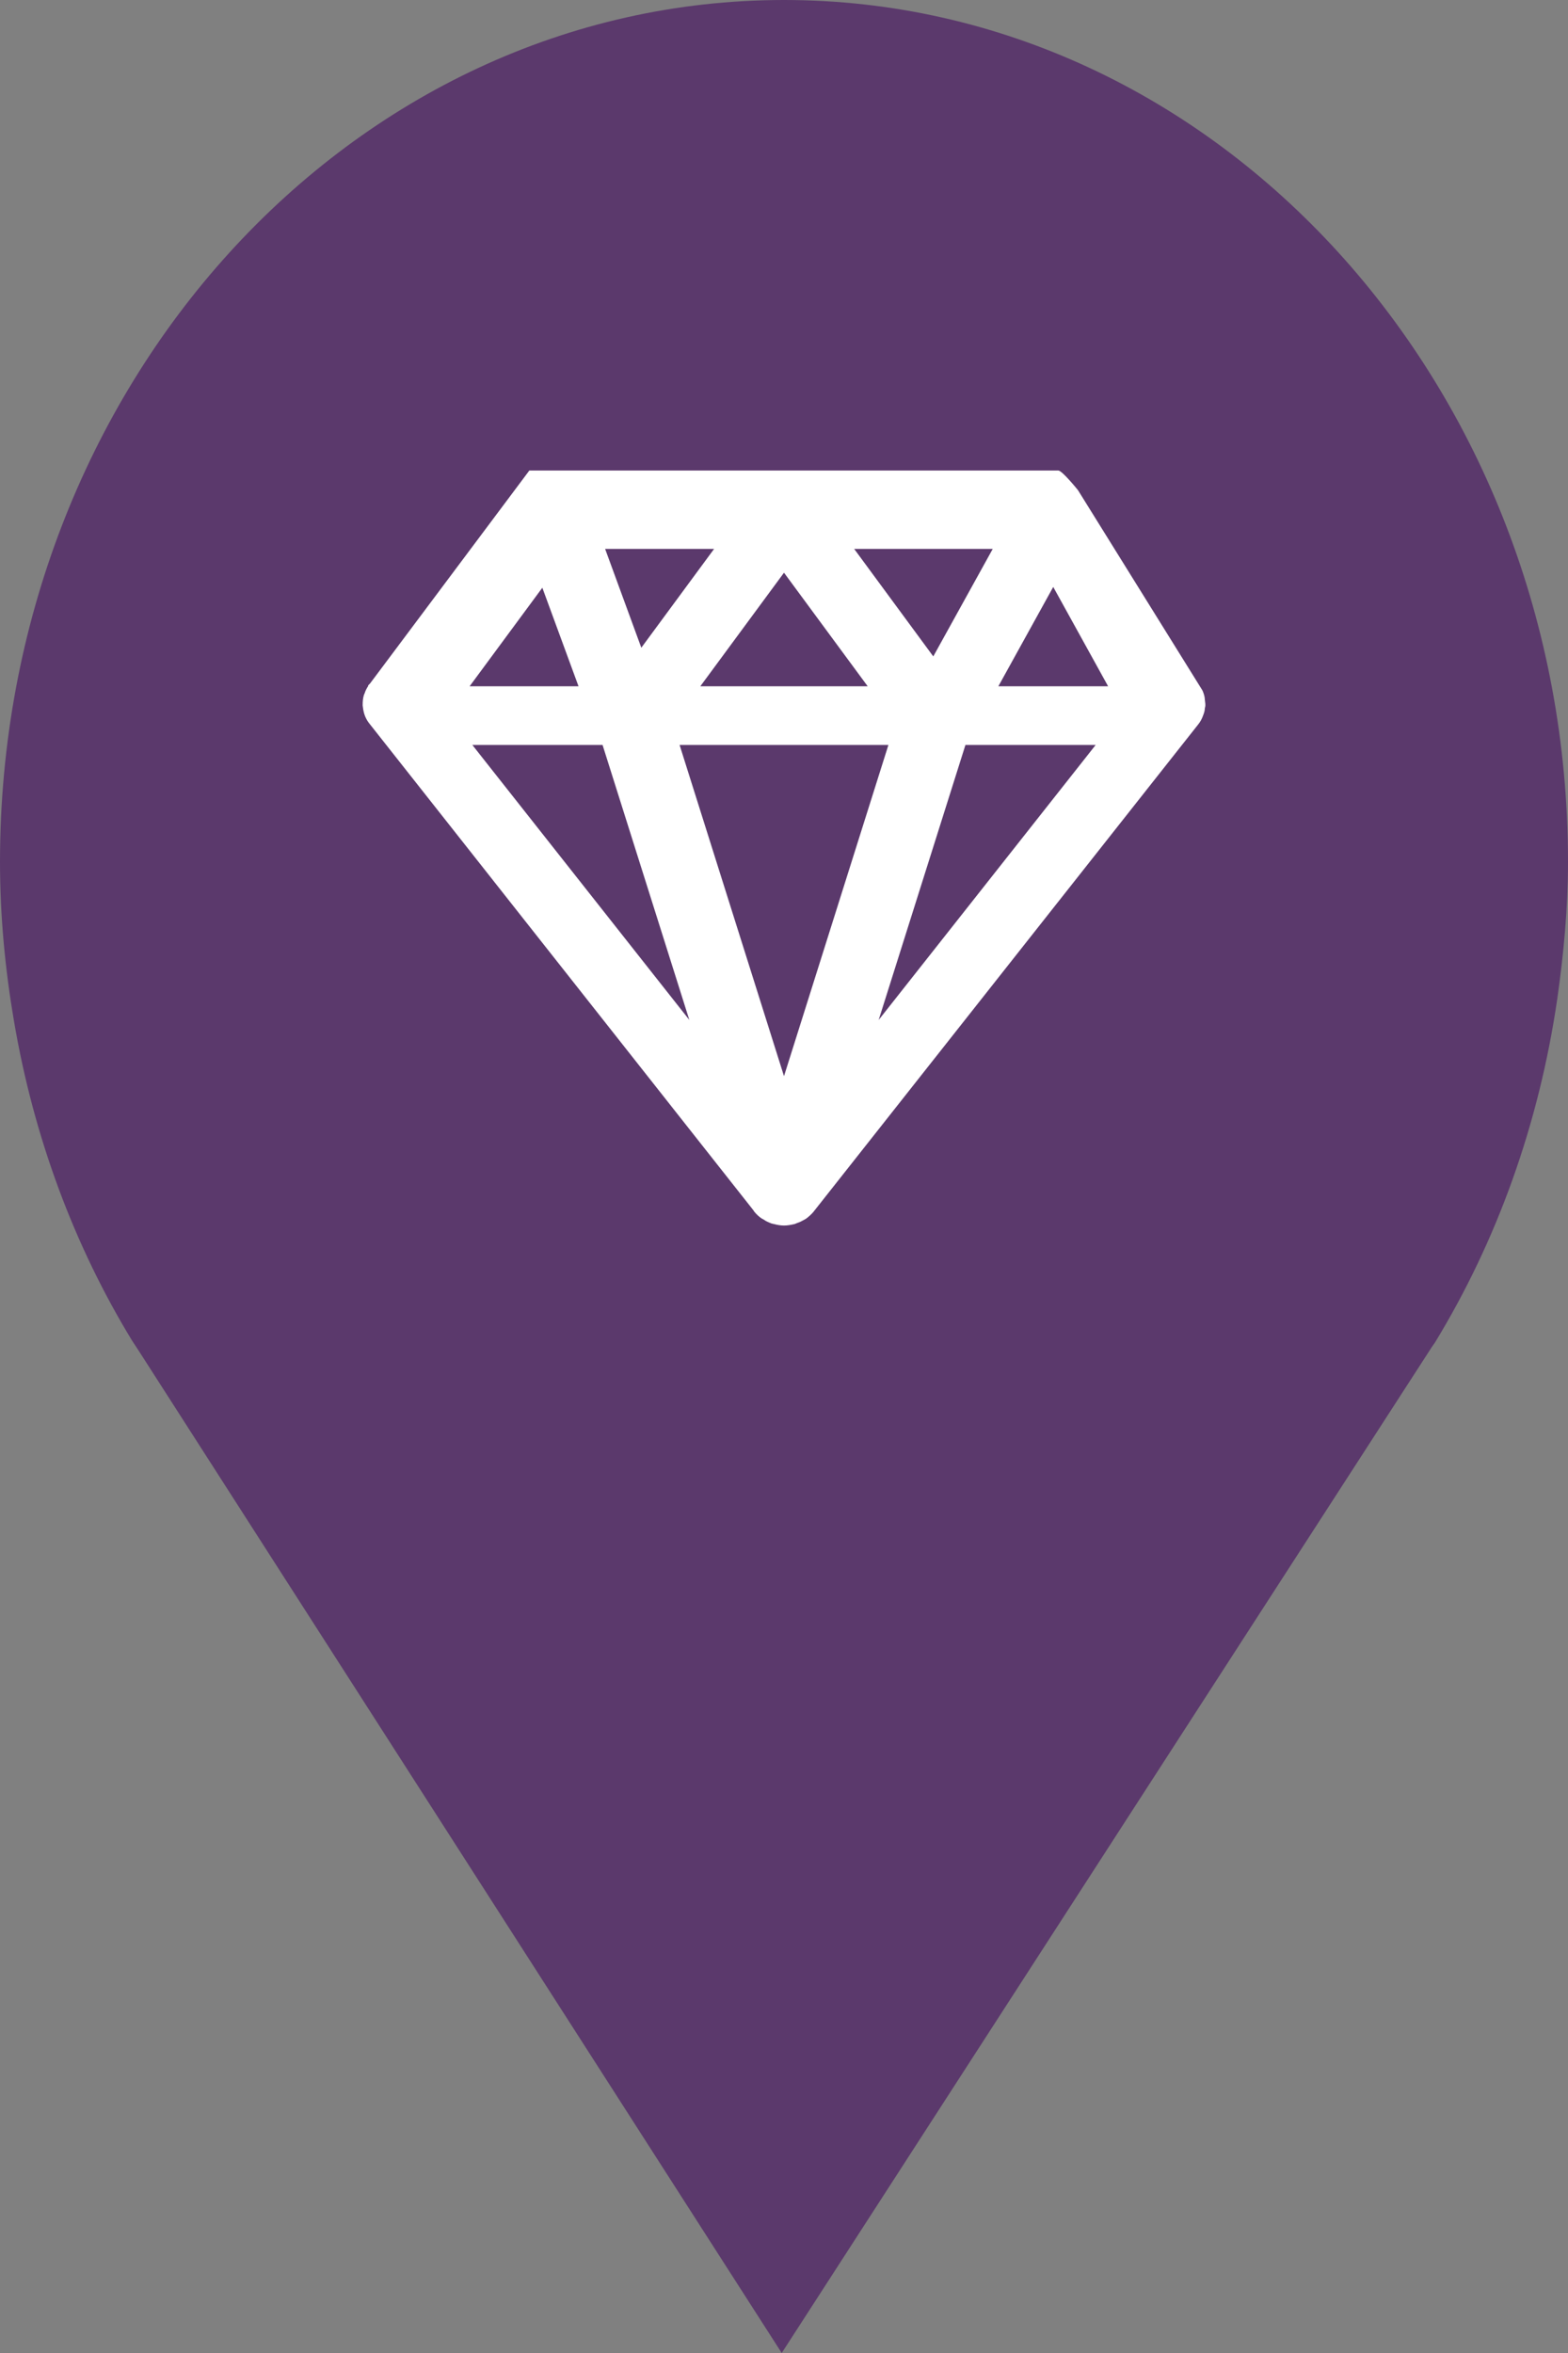 <?xml version="1.0" encoding="utf-8"?> <!DOCTYPE svg PUBLIC "-//W3C//DTD SVG 1.1//EN" "http://www.w3.org/Graphics/SVG/1.1/DTD/svg11.dtd"><svg version="1.1" id="marker-circle-blue" xmlns="http://www.w3.org/2000/svg" xmlns:xlink="http://www.w3.org/1999/xlink" x="0px"  y="0px" width="24px" height="36px" viewBox="0 0 24 36" enable-background="new 0 0 24 36" xml:space="preserve"><rect x="0" y="0" width="24" height="36" fill="#808080" stroke="none"/><path fill="#5B396C" d="M12,0C5.371,0,0,5.903,0,13.187c0,0.829,0.079,1.643,0.212,2.424c0.302,1.785,0.924,3.448,1.81,4.901
	l0.107,0.163L11.965,36l9.952-15.393l0.045-0.064c0.949-1.555,1.595-3.343,1.875-5.269C23.934,14.589,24,13.899,24,13.187
	C24,5.905,18.629,0,12,0z"></path><path fill="#ffffff" transform="translate(4.5 4.5)" d="M13.941,6.199L13.938,6.168C13.93,6.125,13.914,6.082,13.902,6.059L12,3C12,3,11.758,2.699,11.699,2.699L3.602,2.699L1.164,5.957L1.137,5.984L1.133,6C1.113,6.031,1.094,6.066,1.082,6.105L1.07,6.133C1.055,6.184,1.051,6.227,1.051,6.293C1.055,6.332,1.062,6.375,1.074,6.418L1.086,6.453C1.102,6.492,1.121,6.527,1.145,6.559L7.031,14.016L7.043,14.035C7.074,14.074,7.109,14.109,7.156,14.141L7.191,14.16C7.223,14.184,7.258,14.199,7.309,14.219L7.344,14.227C7.402,14.242,7.449,14.25,7.5,14.25C7.551,14.25,7.598,14.242,7.664,14.227L7.703,14.211C7.742,14.199,7.777,14.18,7.82,14.156L7.844,14.141C7.891,14.105,7.926,14.07,7.949,14.043L13.844,6.578C13.871,6.543,13.895,6.504,13.918,6.438C13.934,6.398,13.941,6.363,13.941,6.34L13.949,6.301L13.949,6.27ZM10.781,6L11.621,4.48L12.461,6ZM10.277,6.898L12.27,6.898L8.949,11.105ZM9.785,5.543L8.574,3.898L10.695,3.898ZM5.902,6.898L9.098,6.898L7.5,11.965ZM6.219,6L7.5,4.262L8.781,6ZM5.316,5.41L4.762,3.898L6.43,3.898ZM6.051,11.105L2.73,6.898L4.723,6.898ZM3.801,4.492L4.355,6L2.688,6ZM3.801,4.492"></path> </svg>